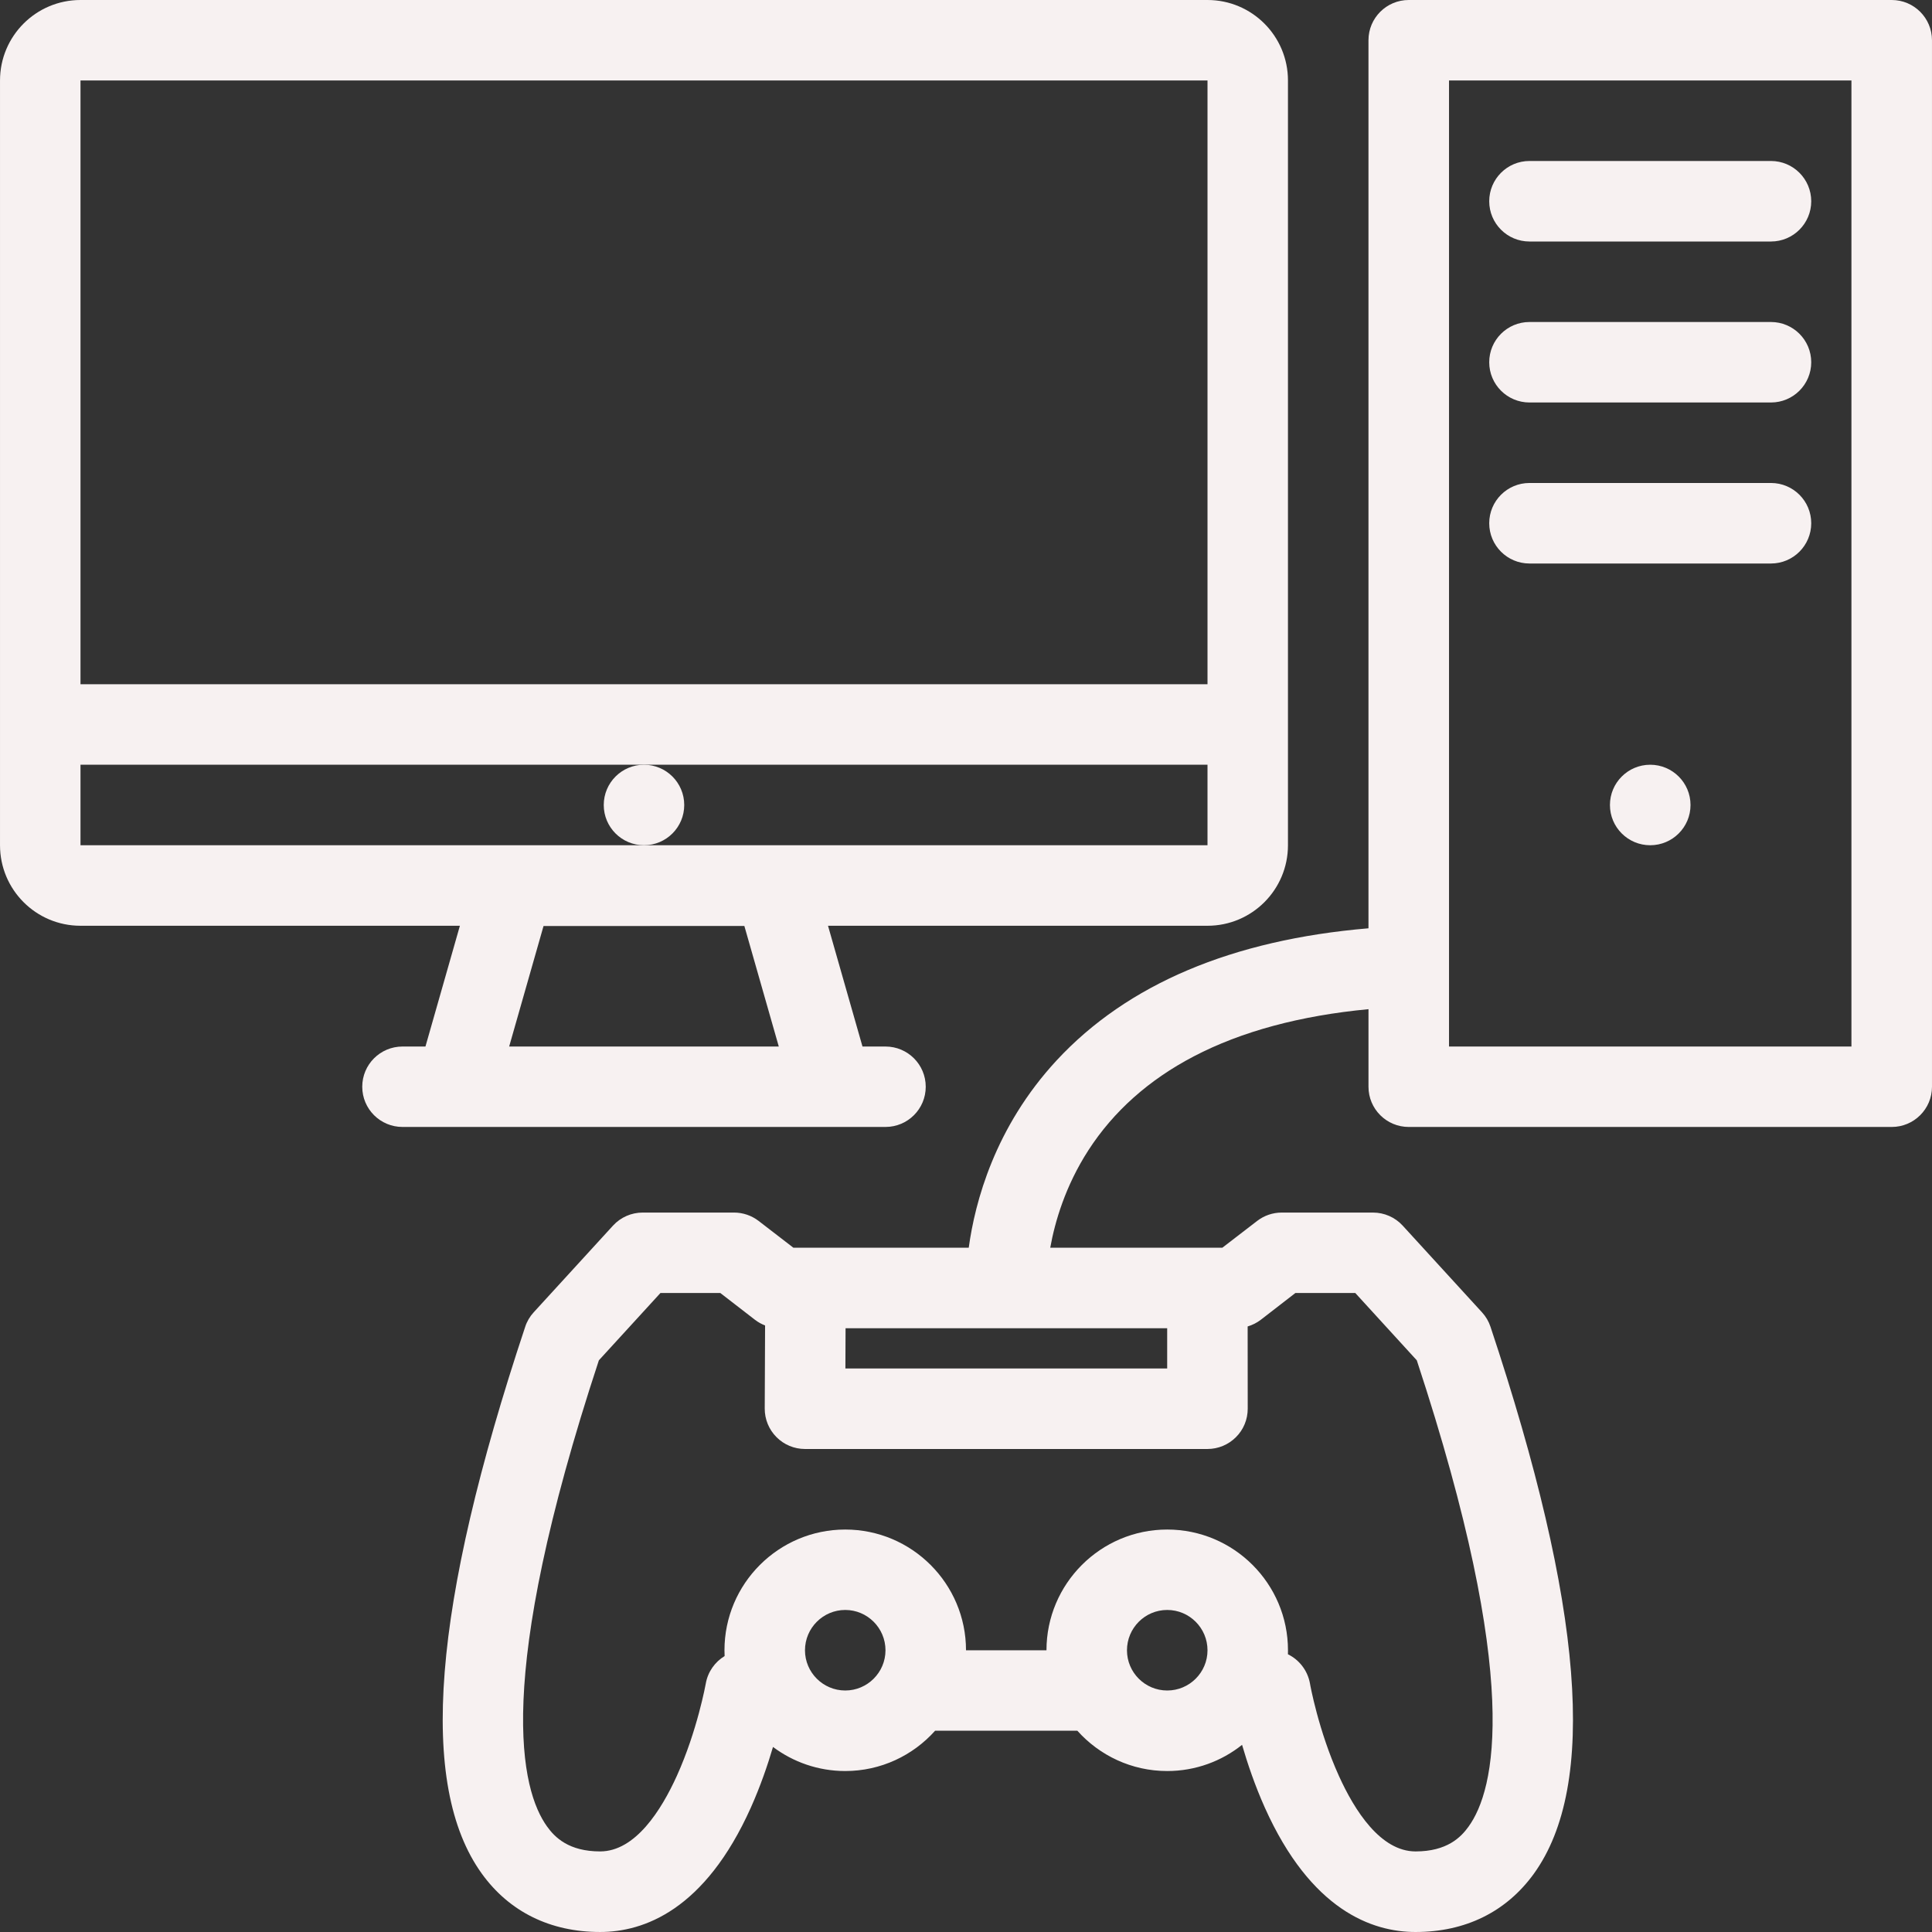 <?xml version="1.0"?>
<svg xmlns="http://www.w3.org/2000/svg" xmlns:xlink="http://www.w3.org/1999/xlink" version="1.1" id="Layer_1" x="0px" y="0px" viewBox="0 0 511.996 511.996" style="enable-background:new 0 0 511.996 511.996;" xml:space="preserve" width="512px" height="512px" class=""><rect x="0" y="0" width="511.996" height="511.996" fill="#333333" stroke="none"/><g><g>
	<g>
		<path d="M501.323,0h-128c-5.893,0-10.666,4.774-10.666,10.662v235.344c-36.127,3.054-63.893,14.803-82.629,34.99    c-16.406,17.715-21.656,37.588-23.303,49.656h-46.476l-9.211-7.098c-1.867-1.432-4.167-2.215-6.515-2.215h-24.196    c-2.99,0-5.843,1.244-7.867,3.449l-21.03,22.99c-1.015,1.109-1.785,2.402-2.25,3.844    c-24.647,74.059-28.407,121.461-11.495,144.912c7.29,10.107,18.137,15.461,31.353,15.461c11.485,0,27.735-5.725,39.946-32.971    c2.529-5.656,4.461-11.285,5.867-16.068c5.344,4,11.976,6.383,19.147,6.383c9.451,0,17.961-4.129,23.818-10.688h37.681    c5.873,6.559,14.373,10.688,23.824,10.688c7.49,0,14.393-2.6,19.834-6.941c1.432,4.912,3.402,10.754,6.029,16.627    c12.215,27.246,28.471,32.971,39.951,32.971c13.234,0,24.059-5.354,31.363-15.461c16.9-23.451,13.146-70.854-11.5-144.912    c-0.471-1.441-1.236-2.734-2.256-3.844l-21.029-22.99c-2.02-2.205-4.873-3.449-7.873-3.449h-24.183    c-2.344,0-4.646,0.783-6.5,2.215l-9.227,7.098h-45.607c1.236-6.873,3.99-16.344,10.098-25.812    c6.658-10.314,16.049-18.688,27.932-24.893c12.646-6.609,28.197-10.795,46.305-12.51v20.559c0,5.893,4.773,10.656,10.666,10.656    h128c5.893,0,10.668-4.764,10.668-10.656V10.662C511.991,4.774,507.216,0,501.323,0z M223.999,447.996    c-5.882,0-10.672-4.785-10.672-10.656c0-5.893,4.79-10.688,10.672-10.688c5.873,0,10.662,4.795,10.662,10.688    C234.662,443.211,229.872,447.996,223.999,447.996z M309.323,447.996c-5.893,0-10.666-4.785-10.666-10.656    c0-5.893,4.773-10.688,10.666-10.688s10.676,4.795,10.676,10.688C319.999,443.211,315.216,447.996,309.323,447.996z     M327.53,380.867c2.02-2,3.127-4.717,3.127-7.561l-0.02-21.783c1.235-0.371,2.403-0.949,3.452-1.744l9.205-7.127h15.863    l16.305,17.844c28.039,85.088,20.676,113.932,13.725,123.559c-2.029,2.844-5.725,6.588-14.049,6.588    c-9.295,0-16.188-10.881-20.324-20.029c-5.422-11.961-7.656-24.342-7.656-24.451c-0.627-3.471-2.844-6.293-5.844-7.764    c0-0.344,0.01-0.717,0.01-1.059c0-17.658-14.354-32-32-32c-17.637,0-32,14.342-32,32H256c0-17.658-14.363-32-32-32    c-17.647,0-32.01,14.342-32.01,32c0,0.5,0.02,1.029,0.039,1.529c-2.559,1.559-4.441,4.156-4.99,7.283    c-0.024,0.119-2.25,12.5-7.667,24.461c-4.146,9.148-11.029,20.029-20.333,20.029c-8.328,0-12.01-3.744-14.054-6.588    c-6.937-9.627-14.314-38.471,13.721-123.559l16.323-17.844h15.853l9.22,7.127c0.809,0.619,1.711,1.119,2.652,1.48l-0.093,22.01    c-0.015,2.844,1.103,5.57,3.113,7.58c2,2.02,4.716,3.146,7.554,3.146h106.671C322.823,383.994,325.53,382.867,327.53,380.867z     M309.313,351.996v10.656h-85.275l0.044-10.656H309.313z M490.647,277.338H384.001V21.333h106.646V277.338z" data-original="#000000" class="active-path" data-old_color="#F6EFEF" fill="#F7F1F1"/>
	</g>
</g><g>
	<g>
		<path d="M469.323,42.662h-64c-5.891,0-10.666,4.784-10.666,10.671c0,5.893,4.776,10.667,10.666,10.667h64    c5.893,0,10.668-4.774,10.668-10.667C479.991,47.446,475.216,42.662,469.323,42.662z" data-original="#000000" class="active-path" data-old_color="#F6EFEF" fill="#F7F1F1"/>
	</g>
</g><g>
	<g>
		<path d="M469.323,85.334h-64c-5.891,0-10.666,4.774-10.666,10.666c0,5.888,4.776,10.662,10.666,10.662h64    c5.893,0,10.668-4.774,10.668-10.662C479.991,90.108,475.216,85.334,469.323,85.334z" data-original="#000000" class="active-path" data-old_color="#F6EFEF" fill="#F7F1F1"/>
	</g>
</g><g>
	<g>
		<path d="M469.323,127.995h-64c-5.891,0-10.666,4.774-10.666,10.667s4.776,10.672,10.666,10.672h64    c5.893,0,10.668-4.779,10.668-10.672S475.216,127.995,469.323,127.995z" data-original="#000000" class="active-path" data-old_color="#F6EFEF" fill="#F7F1F1"/>
	</g>
</g><g>
	<g>
		<path d="M437.323,202.662c-5.891,0-10.676,4.779-10.676,10.672c0,5.888,4.785,10.662,10.676,10.662    c5.893,0,10.678-4.774,10.678-10.662C448.001,207.441,443.216,202.662,437.323,202.662z" data-original="#000000" class="active-path" data-old_color="#F6EFEF" fill="#F7F1F1"/>
	</g>
</g><g>
	<g>
		<path d="M170.666,202.662c-5.892,0-10.667,4.779-10.667,10.672c0,5.888,4.774,10.662,10.667,10.662    c5.887,0,10.662-4.774,10.662-10.662C181.328,207.441,176.554,202.662,170.666,202.662z" data-original="#000000" class="active-path" data-old_color="#F6EFEF" fill="#F7F1F1"/>
	</g>
</g><g>
	<g>
		<path d="M319.998,0H21.332C9.547,0,0.003,9.554,0.003,21.333v202.663c0,11.784,9.544,21.338,21.329,21.338h100.544l-9.127,32.004    h-6.084c-5.892,0-10.666,4.766-10.666,10.658c0,5.892,4.774,10.656,10.666,10.656h127.996c5.892,0,10.667-4.763,10.667-10.656    s-4.775-10.658-10.667-10.658h-6.094l-9.137-32.004h100.568c11.775,0,21.324-9.554,21.324-21.338V21.333    C341.322,9.554,331.773,0,319.998,0z M134.932,277.337l9.108-31.93l53.221-0.02l9.123,31.95H134.932z M319.998,223.996H170.666    H21.332v-21.334h149.333h149.333V223.996z M319.999,181.334H21.332V21.333h298.667V181.334z" data-original="#000000" class="active-path" data-old_color="#F6EFEF" fill="#F7F1F1"/>
	</g>
</g></g> </svg>
